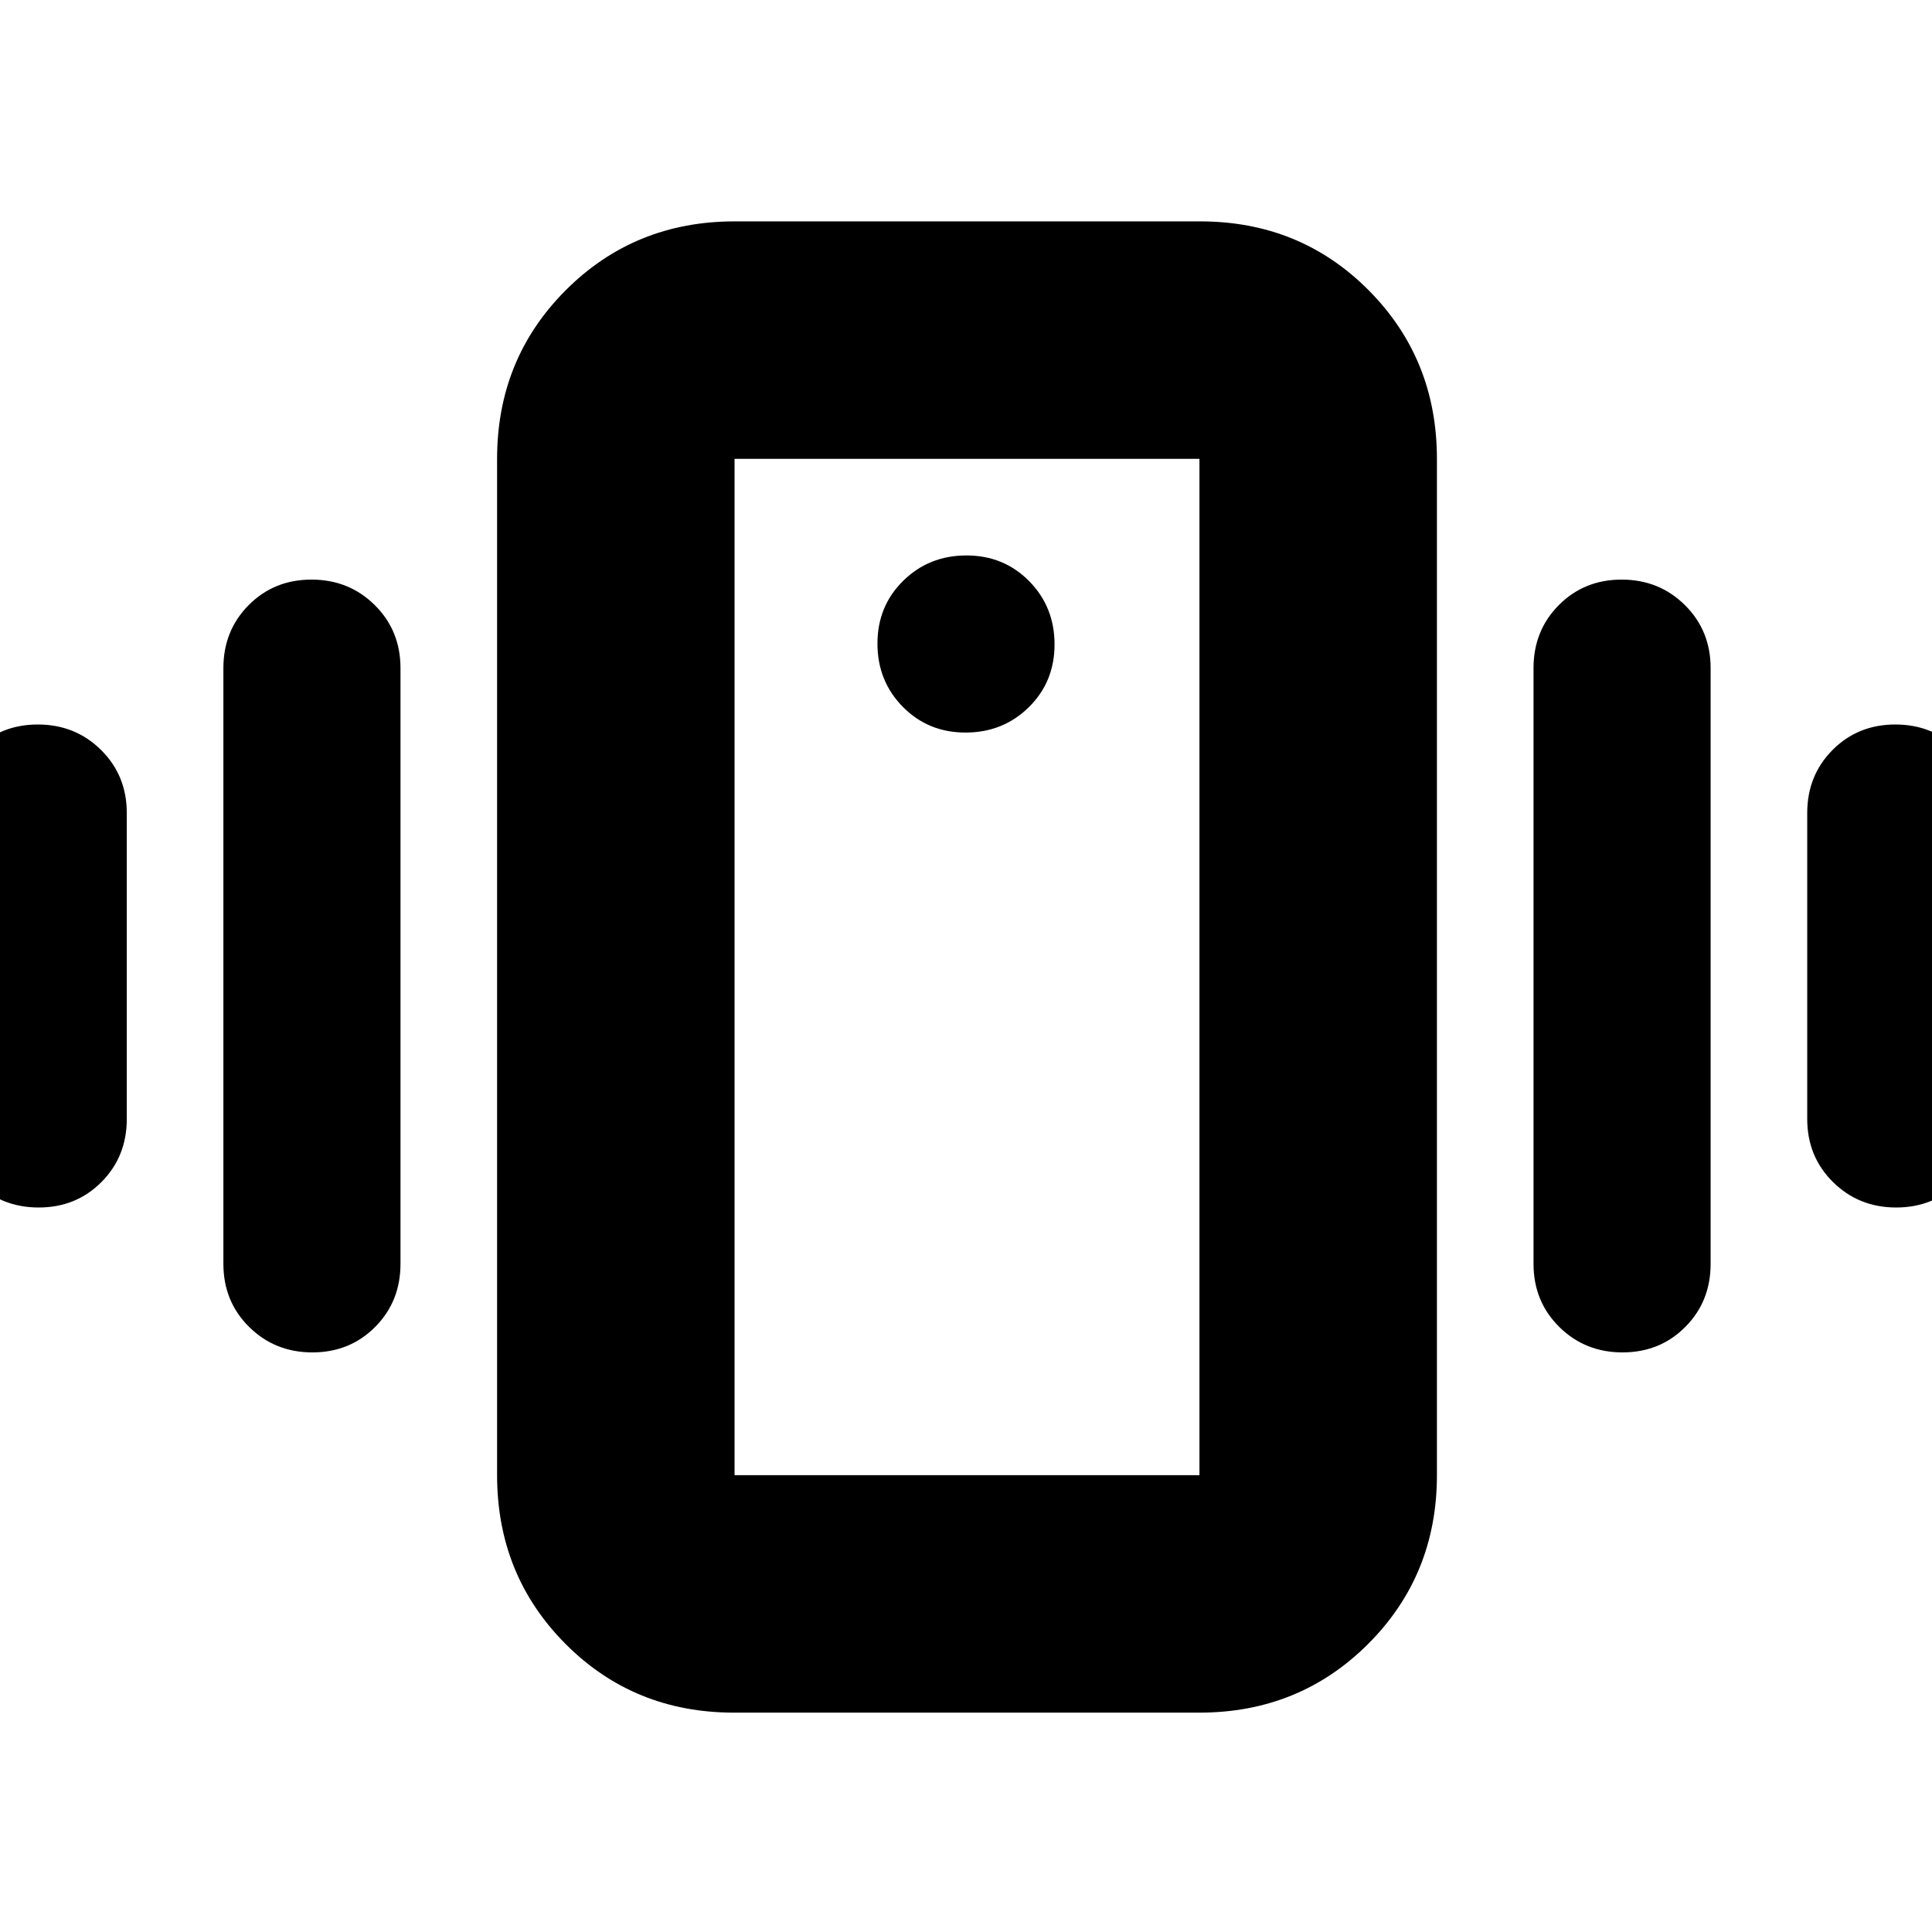 <svg xmlns="http://www.w3.org/2000/svg" height="20" viewBox="0 -960 960 960" width="20"><path d="M364.72-109Q315-109 281-143.15T247-227v-505q0-49.7 34.17-83.85Q315.33-850 365.06-850h231.22Q646-850 680-815.85T714-732v505q0 49.7-34.17 83.85Q645.67-109 595.94-109H364.72ZM596-227v-505H365v505h231ZM479.79-596q18.61 0 31.41-12.59t12.8-31.2q0-18.61-12.59-31.41t-31.2-12.8q-18.61 0-31.41 12.59t-12.8 31.2q0 18.61 12.59 31.41t31.2 12.8ZM-25-404v-152q0-18.7 12.59-31.35Q.18-600 18.79-600t31.41 12.65Q63-574.7 63-556v152q0 18.7-12.59 31.35Q37.82-360 19.21-360t-31.41-12.65Q-25-385.3-25-404Zm136 72v-296q0-18.7 12.59-31.35Q136.18-672 154.79-672t31.41 12.65Q199-646.7 199-628v296q0 18.7-12.59 31.35Q173.82-288 155.21-288t-31.41-12.65Q111-313.3 111-332Zm787-72v-152q0-18.7 12.59-31.35Q923.18-600 941.79-600t31.41 12.65Q986-574.7 986-556v152q0 18.7-12.59 31.35Q960.82-360 942.21-360t-31.41-12.65Q898-385.3 898-404Zm-136 72v-296q0-18.7 12.59-31.35Q787.18-672 805.79-672t31.41 12.65Q850-646.7 850-628v296q0 18.7-12.59 31.35Q824.82-288 806.21-288t-31.41-12.65Q762-313.3 762-332ZM365-227v-505 505Z"/></svg>